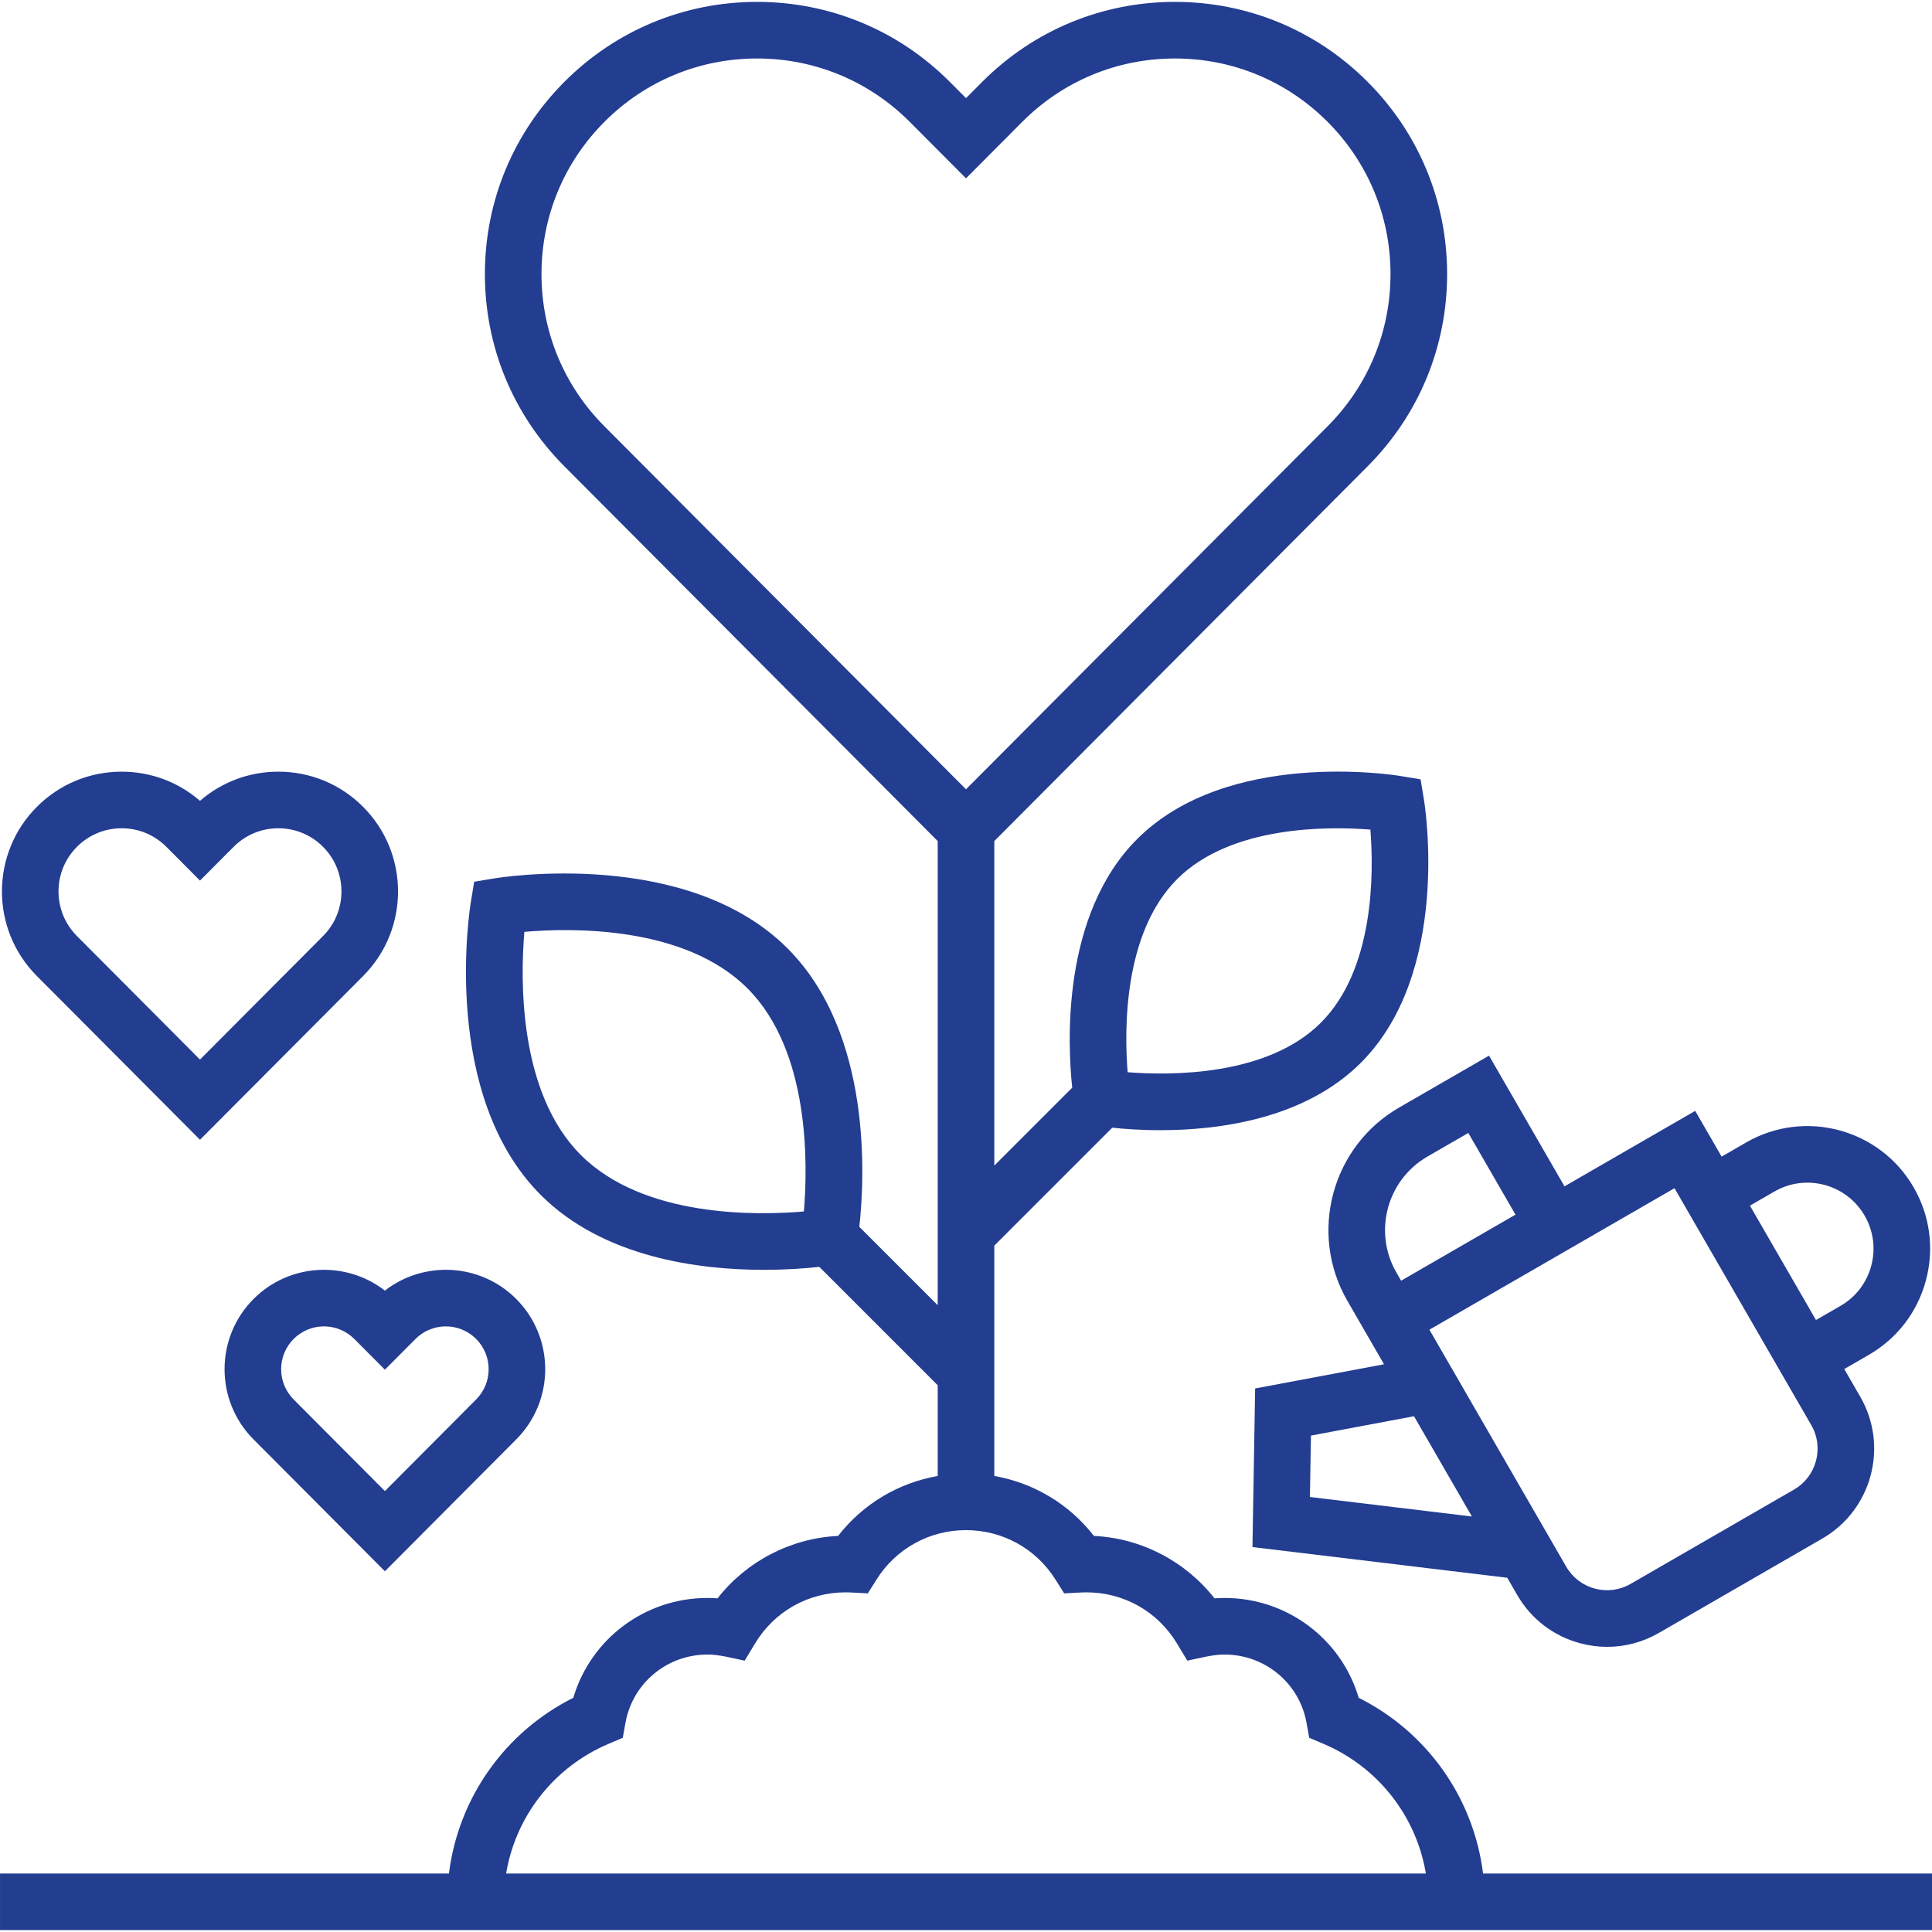 <svg id="Capa_1" enable-background="new 0 0 512 512" height="512" viewBox="0 0 512 512" width="512" xmlns="http://www.w3.org/2000/svg"><g id="Outline_25_" fill="#233d91"><path d="m393.027 496.5c-2.484-19.969-14.773-37.465-32.959-46.569-4.587-15.546-18.932-26.453-35.522-26.453-.898 0-1.799.033-2.698.099-7.671-9.818-19.414-15.949-31.945-16.54-6.572-8.447-15.95-14.059-26.402-15.886v-61.044l31.254-31.254c2.965.316 7.402.659 12.711.659 15.448 0 38.22-2.909 53.178-17.868 23.958-23.957 17.008-67.95 16.7-69.811l-.876-5.301-5.3-.876c-1.862-.311-45.854-7.258-69.811 16.7-20.1 20.099-18.445 54.296-17.209 65.889l-20.648 20.648v-85.998l98.972-99.357c13.598-13.65 21.065-31.778 21.028-51.046-.038-19.268-7.576-37.366-21.227-50.964-13.616-13.564-31.686-21.028-50.901-21.028-.047 0-.097 0-.144 0-19.268.038-37.367 7.575-50.964 21.226l-4.264 4.28-4.264-4.28c-13.598-13.651-31.697-21.189-50.965-21.226-.048 0-.095 0-.144 0-19.214 0-37.287 7.465-50.901 21.028-13.651 13.598-21.189 31.696-21.227 50.964-.037 19.268 7.431 37.396 21.028 51.046l98.972 99.357v122.998l-20.77-20.77c1.381-12.451 3.557-51.208-19.044-73.809-26.615-26.615-75.647-18.869-77.722-18.525l-5.3.876-.876 5.301c-.343 2.074-8.09 51.105 18.526 77.722 16.599 16.599 41.916 19.832 59.124 19.832 6.227 0 11.377-.423 14.684-.79l31.378 31.378v24.044c-10.452 1.827-19.831 7.439-26.402 15.886-12.532.591-24.274 6.722-31.945 16.54-.899-.065-1.799-.099-2.698-.099-16.59 0-30.935 10.907-35.522 26.453-18.186 9.104-30.475 26.601-32.959 46.569h-118.973v15h512v-15h-118.973zm-81.064-263.536c14.217-14.217 39.922-13.999 51.201-13.114.904 11.272 1.147 36.914-13.126 51.187-14.214 14.215-39.912 14-51.201 13.114-.905-11.273-1.148-36.915 13.126-51.187zm-98.925 88.086c-12.383 1.071-42.458 1.688-59.117-14.971-16.6-16.6-16.011-46.741-14.958-59.129 12.381-1.073 42.458-1.688 59.118 14.971 16.597 16.599 16.009 46.735 14.957 59.129zm-52.883-208.098c-10.77-10.812-16.685-25.17-16.655-40.431s6-29.597 16.813-40.366c10.784-10.743 25.097-16.655 40.316-16.655h.113c15.261.029 29.597 6 40.367 16.812l14.891 14.95 14.891-14.95c10.77-10.812 25.105-16.782 40.366-16.812h.114c15.218 0 29.532 5.912 40.316 16.655 10.813 10.77 16.783 25.106 16.813 40.366.029 15.261-5.885 29.619-16.655 40.431l-95.845 96.218zm-26.027 383.548c2.532-15.174 12.637-28.219 27.179-34.384l3.738-1.585.717-3.996c1.876-10.464 11-18.058 21.692-18.058 2.823-.101 7.104 1.056 9.892 1.617l2.763-4.579c5.111-8.47 14.076-13.526 23.981-13.526 1.053-.015 4.778.225 5.884.272l2.348-3.716c5.16-8.169 14.012-13.046 23.677-13.046s18.517 4.877 23.677 13.046l2.348 3.716c1.13-.049 4.809-.286 5.884-.272 9.905 0 18.87 5.057 23.981 13.526l2.763 4.579c2.806-.564 7.052-1.715 9.892-1.617 10.693 0 19.816 7.594 21.692 18.058l.717 3.996 3.738 1.585c14.542 6.165 24.648 19.209 27.179 34.384z"/><path d="m67.254 344.182c-10.294 10.254-10.327 26.972-.072 37.267l34.818 34.952 34.818-34.953c10.254-10.295 10.221-27.013-.073-37.267-9.49-9.454-24.434-10.165-34.746-2.156-10.31-8.006-25.256-7.296-34.745 2.157zm58.906 10.627c4.435 4.417 4.448 11.619.031 16.054l-24.191 24.284-24.19-24.285c-4.417-4.435-4.404-11.637.031-16.054 2.212-2.203 5.111-3.304 8.011-3.304 2.914 0 5.828 1.112 8.042 3.335l8.107 8.14 8.107-8.14c4.416-4.433 11.618-4.448 16.052-.03z"/><path d="m53 302.051 43.248-43.416c12.35-12.398 12.311-32.533-.087-44.883-5.991-5.968-13.942-9.252-22.396-9.252-.021 0-.042 0-.063 0-7.688.015-14.953 2.743-20.702 7.731-5.749-4.987-13.014-7.717-20.702-7.731-.021 0-.042 0-.062 0-8.454 0-16.406 3.284-22.396 9.252-12.398 12.35-12.438 32.484-.087 44.883zm-32.575-77.672c3.159-3.147 7.352-4.879 11.811-4.879h.033c4.471.009 8.67 1.758 11.825 4.925l8.906 8.941 8.905-8.941c3.155-3.167 7.354-4.916 11.825-4.925h.033c4.458 0 8.652 1.732 11.811 4.879 6.538 6.514 6.559 17.132.046 23.67l-32.62 32.748-32.621-32.748c-6.513-6.538-6.492-17.156.046-23.67z"/><path d="m357.068 344.73 1.25 2.165 8.458 14.65-34.152 6.417-.707 42.028 67.526 8.136 2.625 4.546c3.673 6.361 9.603 10.912 16.698 12.813 2.37.635 4.773.948 7.162.948 4.765 0 9.468-1.25 13.706-3.696l43.301-24.999c13.131-7.582 17.646-24.435 10.065-37.566l-4.25-7.361 6.495-3.75c7.518-4.34 12.896-11.349 15.143-19.734s1.094-17.144-3.247-24.661c-8.961-15.521-28.877-20.857-44.396-11.896l-6.495 3.75-7-12.125-34.641 20-20-34.641-23.815 13.75c-17.907 10.34-24.065 33.319-13.726 51.226zm-9.925 51.987.273-16.272 27.309-5.13 15.343 26.574zm123.103-80.956c8.356-4.823 19.08-1.951 23.906 6.405 2.337 4.048 2.958 8.764 1.748 13.279s-4.105 8.289-8.154 10.626l-6.495 3.75-17.5-30.311zm-26.486-.875 29 50.229 7.25 12.557c3.446 5.969 1.394 13.63-4.575 17.076l-43.302 24.999c-2.89 1.67-6.258 2.116-9.485 1.249-3.225-.864-5.921-2.933-7.59-5.824l-36.25-62.787zm-65.466-8.391 10.825-6.25 12.5 21.65-30.311 17.5-1.25-2.165c-6.203-10.744-2.509-24.532 8.236-30.735z"/></g></svg>